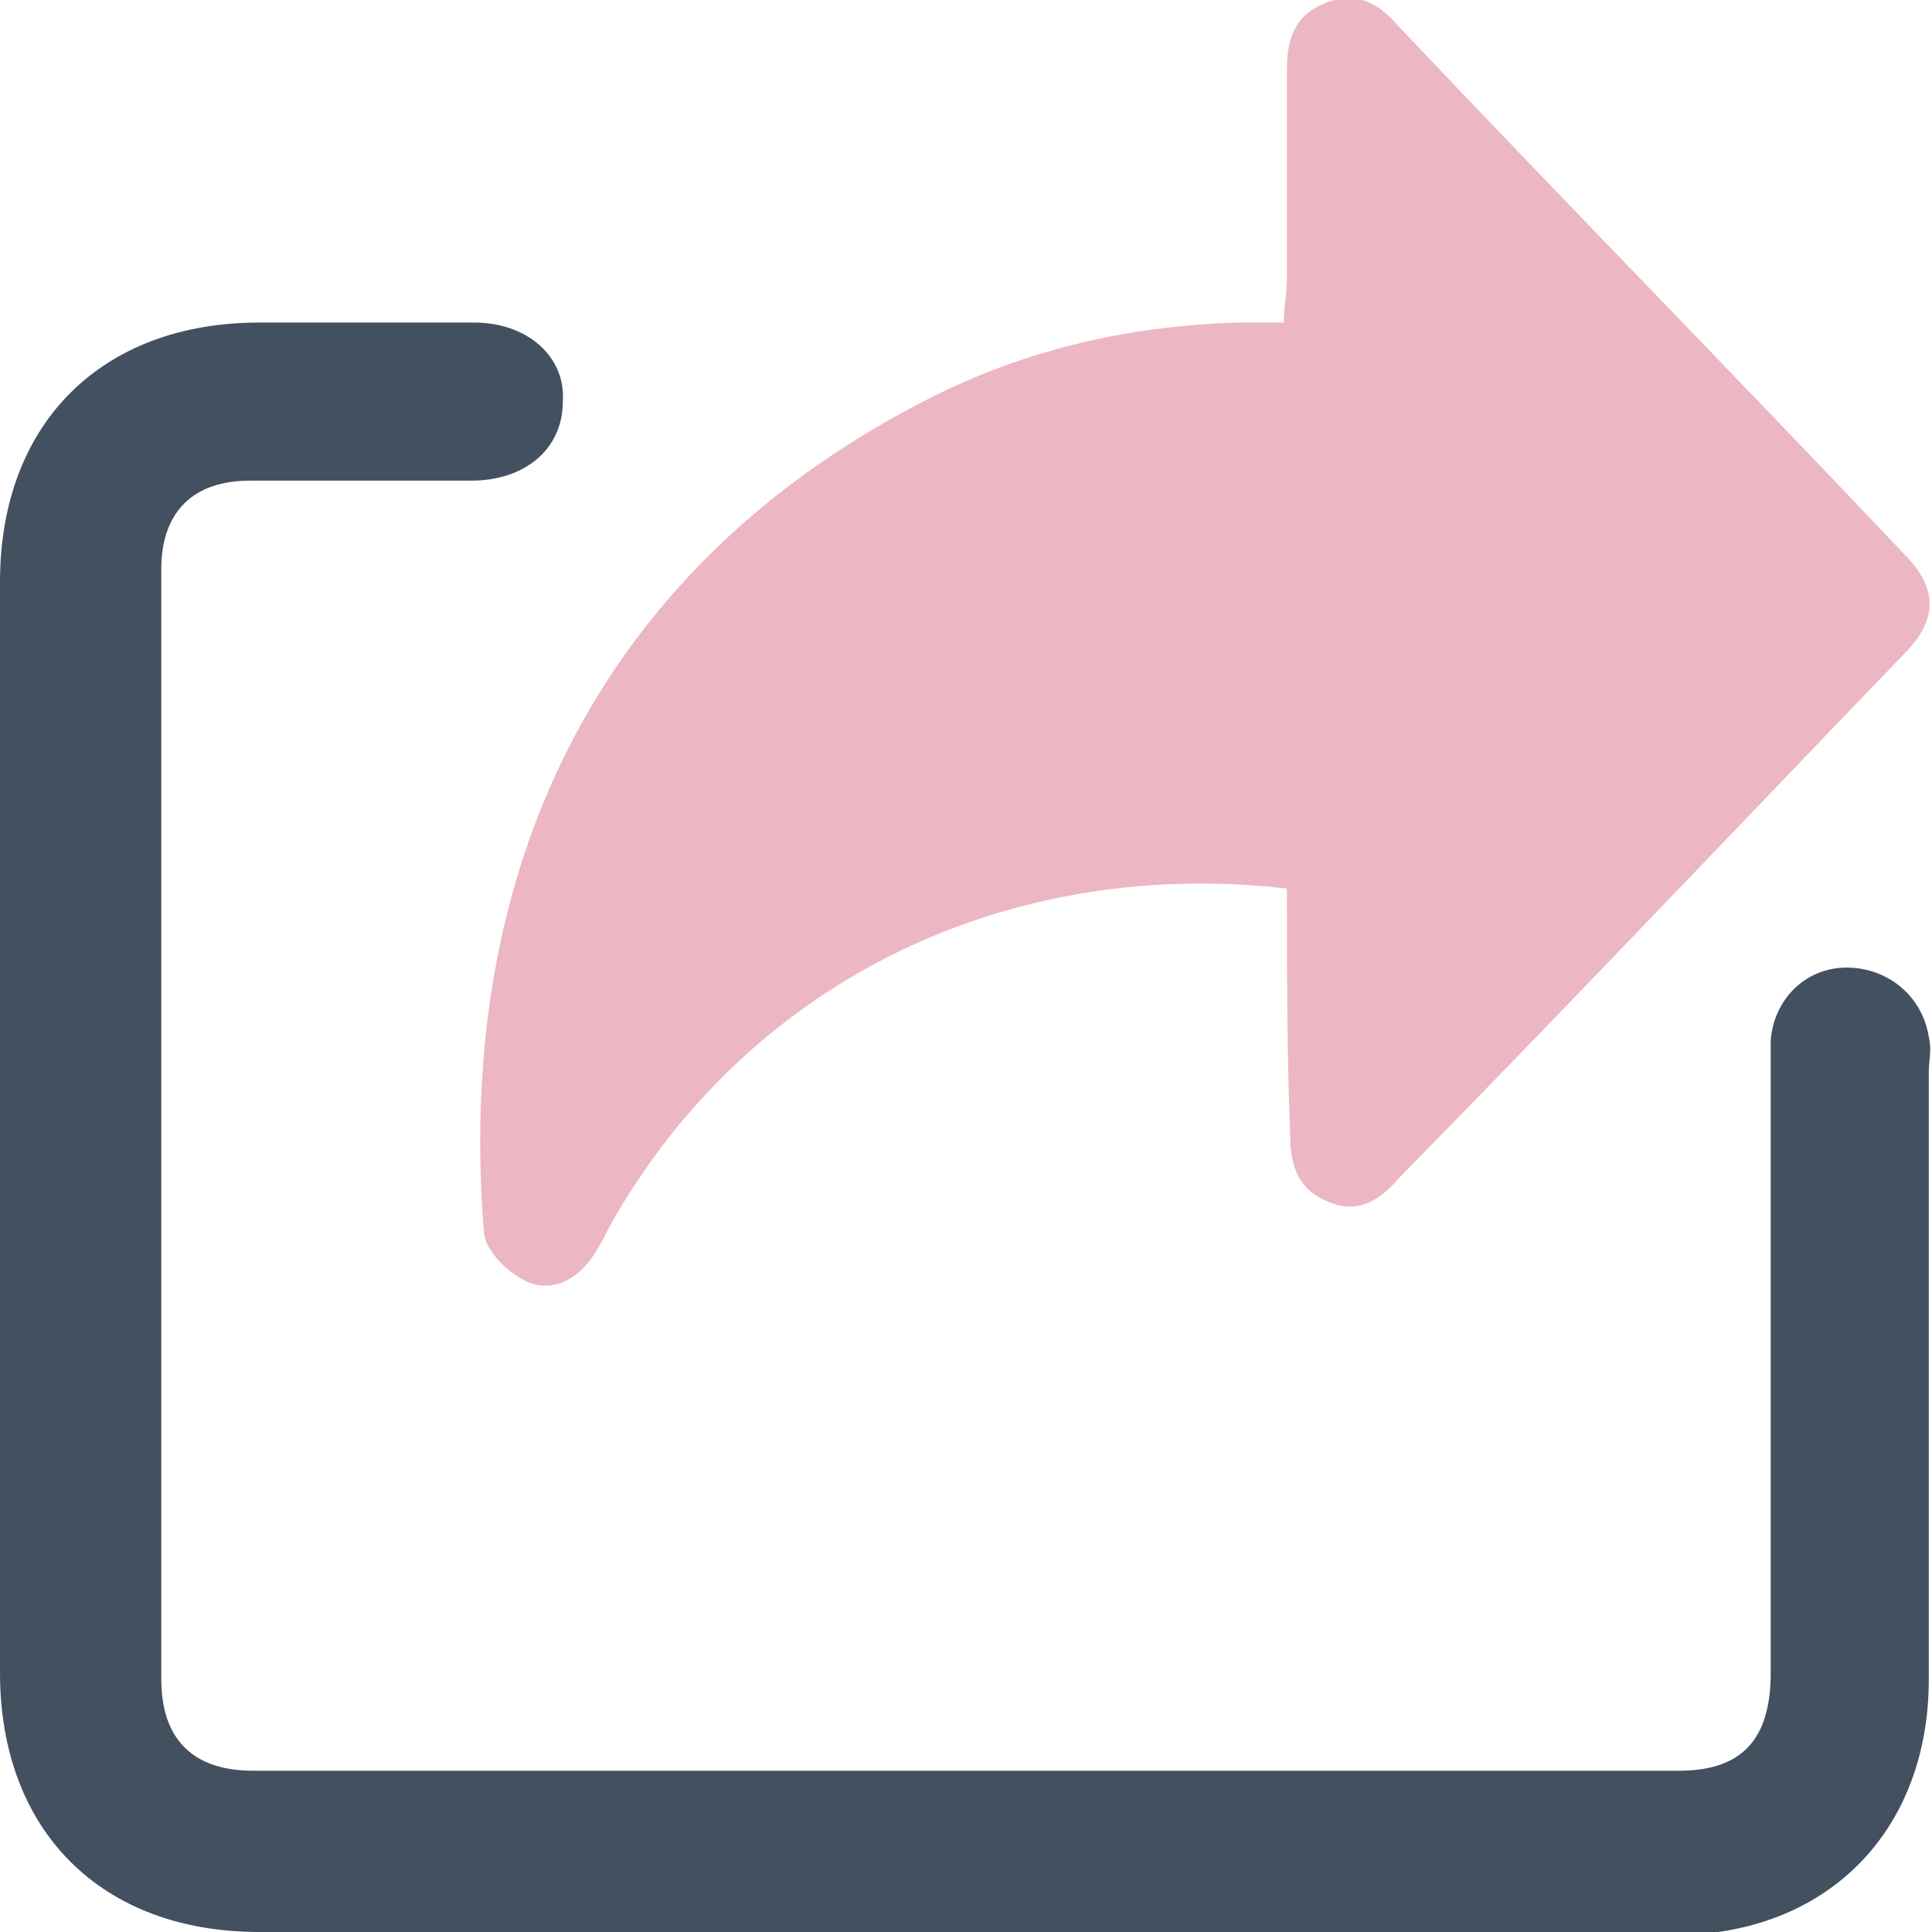 <svg width="23" height="23" viewBox="0 0 23 23" fill="none" xmlns="http://www.w3.org/2000/svg">
<path d="M15.321 10.578C12.046 10.201 8.997 11.632 7.34 14.455C7.227 14.643 7.152 14.832 7.039 14.982C6.851 15.246 6.55 15.396 6.249 15.246C6.023 15.133 5.759 14.869 5.759 14.643C5.421 10.352 7.115 6.814 10.916 4.819C12.121 4.179 13.401 3.877 14.756 3.84C14.907 3.84 15.095 3.84 15.283 3.84C15.283 3.652 15.321 3.501 15.321 3.313C15.321 2.485 15.321 1.657 15.321 0.828C15.321 0.49 15.396 0.188 15.773 0.038C16.149 -0.113 16.412 0.038 16.638 0.301C18.633 2.409 20.666 4.48 22.661 6.588C23.075 7.002 23.075 7.378 22.661 7.792C20.666 9.863 18.671 11.971 16.638 14.041C16.412 14.305 16.149 14.455 15.81 14.305C15.434 14.154 15.358 13.853 15.358 13.476C15.321 12.535 15.321 11.557 15.321 10.578Z" fill="#ECB6C3"/>
<path d="M11.481 23C8.696 23 5.872 23 3.087 23C1.205 23 0 21.796 0 19.913C0 15.585 0 11.256 0 6.927C0 5.044 1.205 3.84 3.087 3.84C3.953 3.84 4.781 3.84 5.646 3.84C6.286 3.84 6.738 4.254 6.7 4.781C6.7 5.346 6.249 5.722 5.609 5.722C4.743 5.722 3.84 5.722 2.974 5.722C2.296 5.722 1.92 6.098 1.92 6.776C1.92 11.18 1.92 15.585 1.92 19.989C1.92 20.704 2.296 21.08 3.011 21.08C8.658 21.08 14.304 21.08 19.988 21.08C20.741 21.08 21.08 20.704 21.08 19.913C21.08 17.542 21.08 15.17 21.08 12.837C21.08 12.686 21.08 12.535 21.08 12.385C21.118 11.896 21.494 11.519 21.984 11.519C22.473 11.519 22.887 11.858 22.962 12.347C23 12.498 22.962 12.611 22.962 12.761C22.962 15.171 22.962 17.58 22.962 19.989C22.962 21.796 21.758 23.038 19.913 23.038C17.128 23 14.304 23 11.481 23Z" fill="#43505F"/>
</svg>
